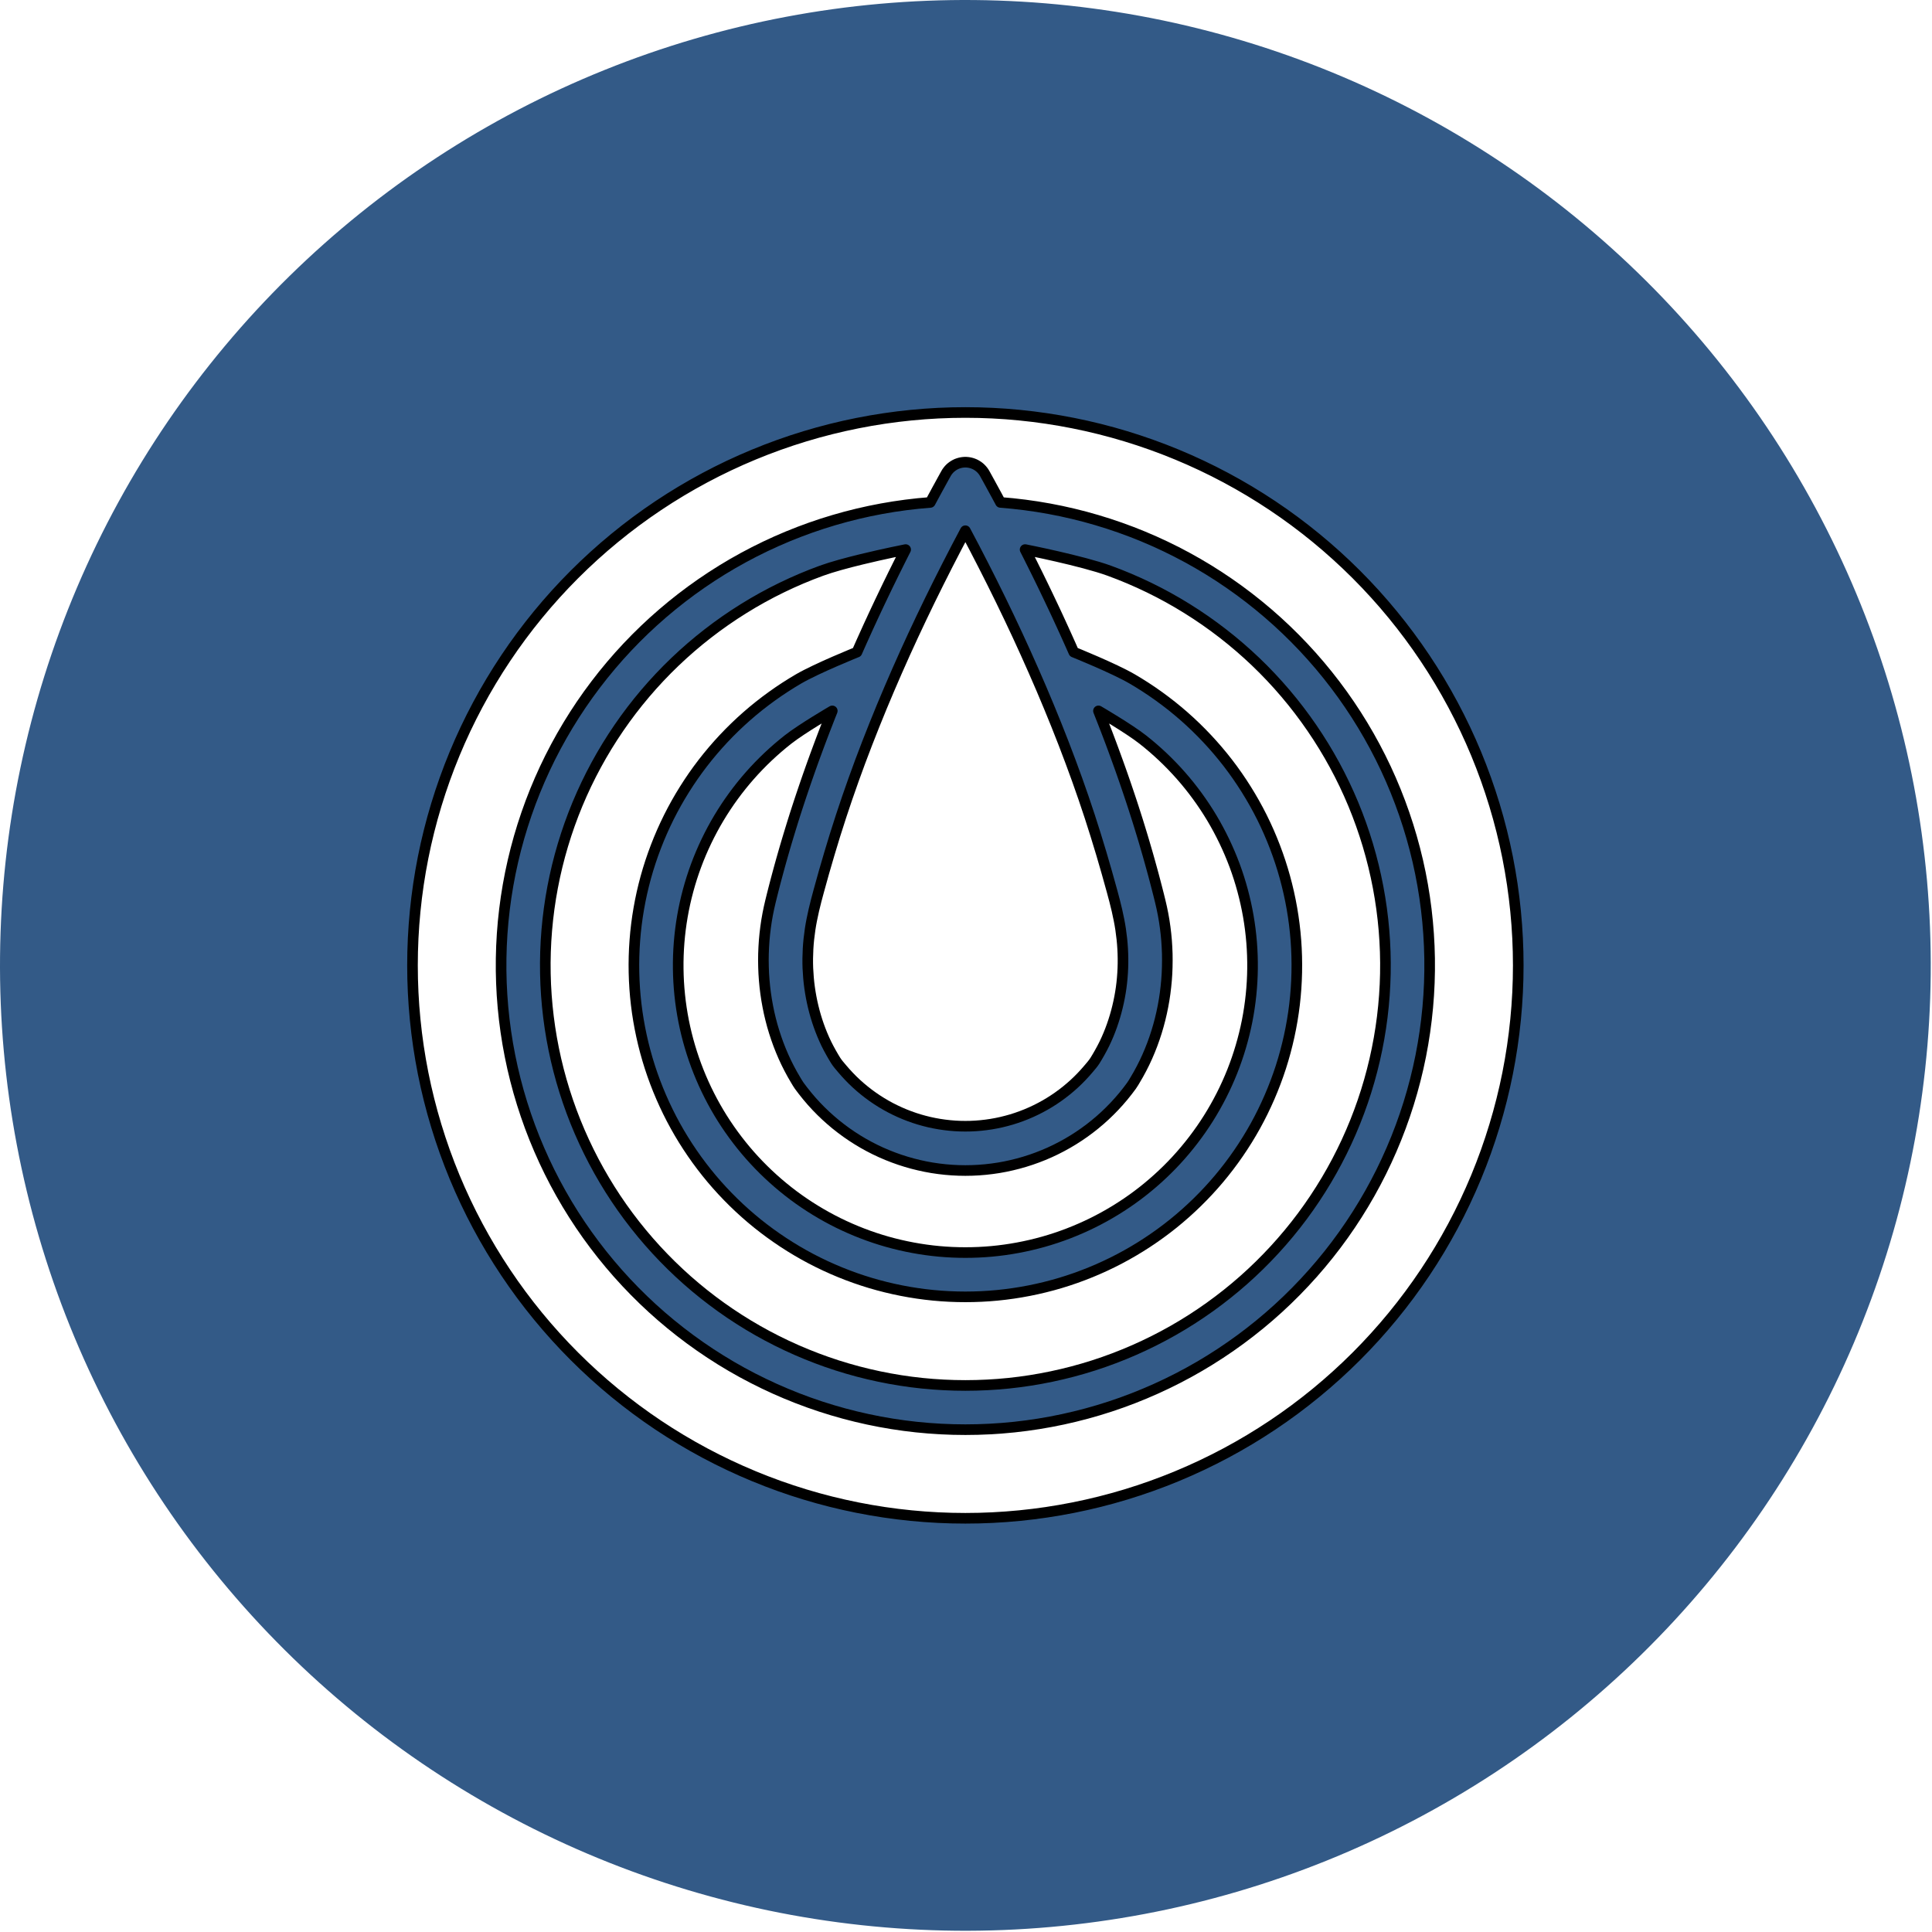 <?xml version="1.0" encoding="UTF-8" standalone="no"?>
<!DOCTYPE svg PUBLIC "-//W3C//DTD SVG 1.1//EN" "http://www.w3.org/Graphics/SVG/1.1/DTD/svg11.dtd">
<svg width="91" height="91" viewBox="0 0 91 91" version="1.1" xmlns="http://www.w3.org/2000/svg" xmlns:xlink="http://www.w3.org/1999/xlink" xml:space="preserve" xmlns:serif="http://www.serif.com/" style="fill-rule:evenodd;clip-rule:evenodd;stroke-linejoin:round;stroke-miterlimit:2;">
	<filter xmlns="http://www.w3.org/2000/svg" id="dropshadow" height="150%">
      <feGaussianBlur in="SourceAlpha" stdDeviation="2"/> 
      <feOffset dx="0" dy="0" result="offsetblur"/> 
      <feMerge> 
        <feMergeNode/>
        <feMergeNode in="SourceGraphic"/> 
      </feMerge>
    </filter>
    <g transform="matrix(1,0,0,1,-57.365,-122.249)">
        <g transform="matrix(1,0,0,1,9,26)">
            <g id="icon_bene">
                <path d="M55.789,166.621C54.159,164.131 52.775,161.48 51.662,158.72C50.549,155.96 49.709,153.09 49.156,150.166C48.603,147.242 48.338,144.263 48.367,141.287C48.395,138.311 48.716,135.338 49.325,132.425C49.933,129.512 50.828,126.659 51.993,123.92C53.158,121.181 54.593,118.558 56.27,116.099C57.947,113.64 59.866,111.347 61.99,109.263C64.115,107.179 66.444,105.303 68.934,103.674C71.424,102.044 74.075,100.659 76.835,99.547C79.595,98.434 82.465,97.593 85.389,97.041C88.314,96.488 91.292,96.223 94.268,96.251C97.244,96.28 100.217,96.601 103.13,97.209C106.044,97.818 108.897,98.713 111.635,99.878C114.374,101.043 116.998,102.478 119.456,104.155C121.915,105.832 124.208,107.751 126.293,109.875C128.377,111.999 130.252,114.329 131.882,116.819C133.512,119.309 134.896,121.96 136.009,124.72C137.121,127.48 137.962,130.35 138.515,133.274C139.068,136.198 139.332,139.177 139.304,142.153C139.276,145.129 138.954,148.102 138.346,151.015C137.738,153.928 136.842,156.782 135.677,159.52C134.512,162.259 133.078,164.882 131.401,167.341C129.724,169.8 127.805,172.093 125.68,174.177C123.556,176.262 121.227,178.137 118.737,179.766C116.246,181.396 113.596,182.781 110.836,183.893C108.075,185.006 105.206,185.847 102.281,186.399C99.357,186.952 96.378,187.217 93.403,187.189C90.427,187.16 87.454,186.839 84.54,186.231C81.627,185.622 78.774,184.727 76.035,183.562C73.297,182.397 70.673,180.962 68.214,179.285C65.756,177.609 63.462,175.69 61.378,173.565C59.294,171.441 57.419,169.111 55.789,166.621Z" style="fill:rgb(51,90,135);fill-rule:nonzero;"/>
				<g id="icon_bene_wit" filter="url(#dropshadow)" stroke="black" stroke-width="0.5">
					<path d="M67.794,141.72C67.794,143.424 67.962,145.129 68.294,146.801C68.627,148.472 69.124,150.111 69.776,151.686C70.428,153.26 71.236,154.771 72.183,156.188C73.13,157.605 74.216,158.929 75.421,160.134C76.626,161.339 77.95,162.426 79.367,163.373C80.785,164.32 82.295,165.127 83.87,165.779C85.444,166.432 87.083,166.929 88.755,167.261C90.427,167.594 92.131,167.762 93.835,167.762C95.54,167.762 97.244,167.594 98.916,167.261C100.588,166.929 102.226,166.432 103.801,165.779C105.376,165.127 106.886,164.32 108.303,163.373C109.721,162.426 111.044,161.339 112.25,160.134C113.455,158.929 114.541,157.605 115.488,156.188C116.435,154.771 117.242,153.26 117.895,151.686C118.547,150.111 119.044,148.472 119.377,146.801C119.709,145.129 119.877,143.424 119.877,141.72C119.877,140.016 119.709,138.311 119.377,136.64C119.044,134.968 118.547,133.329 117.895,131.754C117.242,130.18 116.435,128.669 115.488,127.252C114.541,125.835 113.455,124.511 112.25,123.306C111.044,122.101 109.721,121.014 108.303,120.067C106.886,119.12 105.376,118.313 103.801,117.661C102.226,117.009 100.588,116.511 98.916,116.179C97.244,115.846 95.54,115.678 93.835,115.678C92.131,115.678 90.427,115.846 88.755,116.179C87.083,116.511 85.444,117.009 83.87,117.661C82.295,118.313 80.785,119.12 79.367,120.067C77.95,121.014 76.626,122.101 75.421,123.306C74.216,124.511 73.13,125.835 72.183,127.252C71.236,128.669 70.428,130.18 69.776,131.754C69.124,133.329 68.627,134.968 68.294,136.64C67.962,138.311 67.794,140.016 67.794,141.72ZM93.874,118.019C93.848,118.018 93.823,118.018 93.797,118.019C93.772,118.02 93.746,118.022 93.721,118.025C93.695,118.028 93.67,118.031 93.645,118.036C93.62,118.041 93.595,118.046 93.57,118.053C93.546,118.059 93.521,118.067 93.497,118.075C93.473,118.083 93.449,118.092 93.425,118.102C93.402,118.112 93.379,118.123 93.356,118.135C93.333,118.147 93.311,118.159 93.289,118.173C93.268,118.186 93.246,118.2 93.226,118.215C93.205,118.23 93.185,118.246 93.165,118.262C93.146,118.279 93.127,118.296 93.108,118.313C93.09,118.331 93.072,118.35 93.055,118.369C93.038,118.388 93.022,118.408 93.007,118.428C92.991,118.448 92.976,118.469 92.962,118.49C92.948,118.512 92.934,118.537 92.923,118.556C92.914,118.571 92.906,118.587 92.897,118.603L92.845,118.696L92.794,118.789L92.742,118.883C92.734,118.898 92.725,118.914 92.717,118.93C92.708,118.945 92.7,118.961 92.691,118.976L92.64,119.07L92.589,119.164L92.537,119.257L92.486,119.351L92.435,119.445L92.385,119.538L92.334,119.632C92.325,119.648 92.317,119.663 92.308,119.679L92.258,119.773L92.207,119.867C92.199,119.883 92.182,119.914 92.182,119.914C90.645,120.031 89.121,120.31 87.642,120.747C86.164,121.183 84.732,121.777 83.379,122.513C82.025,123.25 80.749,124.131 79.581,125.136C78.412,126.14 77.349,127.269 76.418,128.497C75.486,129.724 74.684,131.051 74.03,132.447C73.377,133.843 72.871,135.308 72.525,136.81C72.179,138.312 71.992,139.85 71.969,141.392C71.946,142.933 72.086,144.476 72.387,145.988C72.688,147.5 73.149,148.979 73.761,150.394C74.372,151.809 75.133,153.159 76.028,154.414C76.923,155.669 77.951,156.829 79.089,157.869C80.227,158.908 81.475,159.827 82.806,160.604C84.137,161.381 85.551,162.017 87.015,162.498C88.48,162.979 89.995,163.304 91.528,163.467C93.06,163.629 94.61,163.629 96.143,163.467C97.676,163.304 99.191,162.979 100.656,162.498C102.12,162.017 103.533,161.381 104.864,160.604C106.195,159.827 107.444,158.908 108.582,157.869C109.72,156.829 110.748,155.669 111.643,154.414C112.537,153.159 113.299,151.809 113.91,150.394C114.522,148.979 114.983,147.5 115.284,145.988C115.584,144.476 115.725,142.933 115.702,141.392C115.678,139.85 115.492,138.312 115.146,136.81C114.799,135.308 114.294,133.843 113.641,132.447C112.987,131.051 112.185,129.724 111.253,128.497C110.321,127.269 109.259,126.14 108.09,125.136C106.921,124.131 105.646,123.25 104.292,122.513C102.939,121.777 101.507,121.183 100.028,120.747C98.55,120.31 97.026,120.031 95.489,119.914C95.489,119.914 95.472,119.883 95.464,119.867L95.413,119.773L95.362,119.679L95.312,119.585L95.235,119.445L95.184,119.351L95.133,119.257L95.082,119.164L95.031,119.07L94.98,118.976L94.928,118.883L94.877,118.789L94.825,118.696L94.774,118.603C94.765,118.587 94.757,118.571 94.748,118.556C94.737,118.537 94.722,118.512 94.708,118.49C94.694,118.469 94.68,118.448 94.664,118.428C94.649,118.408 94.632,118.388 94.615,118.369C94.598,118.35 94.581,118.331 94.562,118.313C94.544,118.296 94.525,118.279 94.506,118.262C94.486,118.246 94.466,118.23 94.445,118.215C94.424,118.2 94.403,118.186 94.381,118.173C94.36,118.159 94.337,118.147 94.315,118.135C94.292,118.123 94.269,118.112 94.245,118.102C94.222,118.092 94.198,118.083 94.174,118.075C94.15,118.067 94.125,118.059 94.101,118.053C94.076,118.046 94.051,118.041 94.026,118.036C94.001,118.031 93.975,118.028 93.95,118.025C93.925,118.022 93.899,118.02 93.874,118.019Z" style="fill:white;" />
					<path d="M93.835,121.247C93.835,121.247 93.549,121.788 93.407,122.06C93.265,122.332 93.125,122.604 92.986,122.877C92.846,123.149 92.708,123.423 92.572,123.697C92.435,123.971 92.299,124.246 92.165,124.521C92.031,124.796 91.898,125.072 91.766,125.349C91.634,125.625 91.504,125.903 91.375,126.18C91.246,126.458 91.119,126.737 90.992,127.016C90.866,127.295 90.742,127.575 90.618,127.855C90.495,128.135 90.373,128.416 90.253,128.698C90.132,128.98 90.014,129.262 89.896,129.545C89.779,129.828 89.663,130.112 89.55,130.396C89.436,130.68 89.323,130.965 89.213,131.251C89.102,131.537 88.993,131.823 88.886,132.11C88.779,132.397 88.674,132.685 88.571,132.973C88.468,133.261 88.366,133.55 88.267,133.84C88.168,134.13 88.07,134.42 87.975,134.711C87.88,135.003 87.787,135.294 87.695,135.587C87.604,135.879 87.515,136.172 87.428,136.466C87.34,136.759 87.255,137.054 87.171,137.348C87.088,137.643 87.004,137.938 86.925,138.234C86.846,138.529 86.764,138.825 86.697,139.124C86.63,139.422 86.567,139.723 86.522,140.025C86.477,140.328 86.443,140.634 86.426,140.939C86.409,141.244 86.405,141.552 86.417,141.857C86.43,142.163 86.457,142.47 86.499,142.772C86.541,143.075 86.598,143.378 86.67,143.675C86.742,143.972 86.828,144.267 86.931,144.556C87.033,144.844 87.15,145.128 87.283,145.404C87.417,145.679 87.605,146.008 87.73,146.206C87.818,146.344 87.928,146.466 88.033,146.591C88.138,146.716 88.247,146.837 88.36,146.955C88.472,147.073 88.589,147.188 88.709,147.298C88.829,147.408 88.953,147.515 89.08,147.617C89.207,147.72 89.338,147.818 89.471,147.912C89.604,148.006 89.741,148.096 89.88,148.181C90.019,148.266 90.161,148.347 90.305,148.423C90.45,148.499 90.597,148.57 90.746,148.637C90.895,148.704 91.046,148.765 91.199,148.822C91.352,148.879 91.507,148.931 91.663,148.978C91.819,149.024 91.977,149.066 92.136,149.103C92.295,149.139 92.456,149.171 92.617,149.197C92.778,149.223 92.94,149.244 93.102,149.26C93.264,149.276 93.428,149.287 93.591,149.292C93.754,149.297 93.917,149.297 94.08,149.292C94.243,149.287 94.406,149.276 94.569,149.26C94.731,149.244 94.893,149.223 95.054,149.197C95.215,149.171 95.376,149.139 95.534,149.103C95.693,149.066 95.851,149.024 96.008,148.978C96.164,148.931 96.319,148.879 96.472,148.822C96.625,148.765 96.776,148.704 96.925,148.637C97.074,148.57 97.221,148.499 97.365,148.423C97.51,148.347 97.652,148.266 97.791,148.181C97.93,148.096 98.067,148.006 98.2,147.912C98.333,147.818 98.464,147.72 98.591,147.617C98.718,147.515 98.842,147.408 98.962,147.298C99.082,147.188 99.199,147.073 99.311,146.955C99.424,146.837 99.533,146.716 99.638,146.591C99.743,146.466 99.853,146.344 99.94,146.206C100.065,146.008 100.254,145.678 100.387,145.403C100.521,145.128 100.638,144.843 100.74,144.555C100.842,144.267 100.929,143.972 101.001,143.675C101.073,143.378 101.131,143.075 101.173,142.772C101.215,142.47 101.241,142.163 101.253,141.857C101.265,141.552 101.262,141.244 101.244,140.939C101.227,140.634 101.194,140.328 101.149,140.025C101.104,139.723 101.041,139.422 100.974,139.124C100.907,138.825 100.825,138.529 100.746,138.233C100.667,137.938 100.583,137.643 100.499,137.348C100.416,137.054 100.33,136.759 100.243,136.466C100.156,136.172 100.067,135.879 99.975,135.587C99.884,135.294 99.791,135.002 99.696,134.711C99.601,134.42 99.503,134.13 99.404,133.84C99.304,133.55 99.203,133.261 99.1,132.973C98.997,132.685 98.891,132.397 98.784,132.11C98.678,131.823 98.569,131.537 98.458,131.251C98.348,130.965 98.235,130.68 98.121,130.396C98.007,130.112 97.892,129.828 97.774,129.545C97.657,129.262 97.538,128.98 97.418,128.698C97.298,128.416 97.176,128.135 97.052,127.855C96.929,127.575 96.804,127.295 96.678,127.016C96.552,126.737 96.425,126.458 96.296,126.18C96.167,125.903 96.036,125.625 95.905,125.349C95.773,125.072 95.64,124.796 95.506,124.521C95.372,124.246 95.236,123.971 95.099,123.697C94.962,123.423 94.824,123.149 94.685,122.877C94.546,122.604 94.405,122.332 94.264,122.06C94.122,121.788 93.835,121.247 93.835,121.247Z" style="fill:white;fill-rule:nonzero;"/>
					<path d="M87.567,129.733C87.567,129.733 86.133,130.57 85.486,131.078C84.839,131.585 84.228,132.162 83.685,132.779C83.141,133.396 82.646,134.075 82.224,134.781C81.802,135.487 81.439,136.244 81.153,137.015C80.867,137.786 80.648,138.597 80.508,139.407C80.367,140.218 80.3,141.055 80.31,141.877C80.319,142.7 80.406,143.535 80.565,144.342C80.724,145.148 80.962,145.954 81.266,146.718C81.57,147.483 81.95,148.231 82.388,148.927C82.827,149.623 83.337,150.29 83.895,150.894C84.453,151.499 85.077,152.061 85.735,152.554C86.394,153.046 87.11,153.485 87.847,153.849C88.585,154.213 89.369,154.515 90.16,154.738C90.952,154.961 91.777,155.115 92.596,155.19C93.415,155.265 94.255,155.265 95.074,155.19C95.893,155.115 96.719,154.961 97.51,154.738C98.302,154.515 99.086,154.213 99.823,153.849C100.561,153.485 101.277,153.046 101.935,152.554C102.594,152.061 103.218,151.499 103.776,150.894C104.333,150.29 104.844,149.623 105.282,148.927C105.72,148.231 106.101,147.483 106.405,146.718C106.709,145.954 106.946,145.148 107.106,144.342C107.265,143.535 107.352,142.7 107.361,141.877C107.371,141.055 107.304,140.218 107.163,139.407C107.022,138.597 106.804,137.786 106.518,137.015C106.231,136.244 105.868,135.487 105.447,134.781C105.025,134.075 104.53,133.396 103.986,132.779C103.442,132.162 102.832,131.585 102.185,131.078C101.538,130.57 100.104,129.733 100.104,129.733C100.104,129.733 100.184,129.935 100.223,130.036C100.263,130.137 100.303,130.238 100.342,130.339C100.381,130.44 100.421,130.541 100.46,130.642C100.498,130.744 100.537,130.845 100.576,130.946C100.614,131.048 100.652,131.149 100.691,131.251C100.729,131.353 100.766,131.454 100.804,131.556C100.842,131.658 100.879,131.76 100.916,131.862C100.954,131.964 100.991,132.066 101.027,132.168C101.064,132.27 101.101,132.372 101.137,132.474C101.173,132.576 101.209,132.679 101.245,132.781C101.281,132.884 101.317,132.986 101.352,133.089C101.387,133.191 101.422,133.294 101.457,133.397C101.492,133.499 101.527,133.602 101.561,133.705C101.596,133.808 101.63,133.911 101.664,134.014C101.698,134.117 101.731,134.22 101.765,134.323C101.798,134.427 101.831,134.53 101.864,134.633C101.897,134.737 101.93,134.84 101.963,134.944C101.995,135.047 102.027,135.151 102.059,135.255C102.091,135.358 102.123,135.462 102.154,135.566C102.186,135.67 102.217,135.774 102.248,135.878C102.278,135.982 102.309,136.086 102.339,136.19C102.37,136.294 102.4,136.398 102.43,136.503C102.46,136.607 102.489,136.711 102.518,136.816C102.548,136.92 102.577,137.025 102.605,137.13C102.634,137.234 102.663,137.339 102.691,137.444C102.719,137.548 102.747,137.653 102.774,137.758C102.802,137.863 102.829,137.968 102.856,138.073C102.883,138.178 102.91,138.283 102.937,138.389C102.963,138.494 102.99,138.601 103.015,138.705C103.039,138.805 103.063,138.906 103.085,139.008C103.107,139.109 103.128,139.211 103.147,139.313C103.166,139.415 103.184,139.517 103.201,139.62C103.217,139.722 103.232,139.825 103.246,139.928C103.26,140.031 103.272,140.134 103.283,140.237C103.294,140.34 103.303,140.444 103.312,140.547C103.32,140.65 103.327,140.754 103.332,140.858C103.338,140.961 103.342,141.065 103.345,141.169C103.347,141.273 103.348,141.376 103.348,141.48C103.348,141.584 103.347,141.688 103.344,141.792C103.341,141.895 103.337,141.999 103.332,142.103C103.326,142.206 103.319,142.31 103.311,142.413C103.302,142.517 103.292,142.62 103.281,142.723C103.27,142.826 103.258,142.929 103.244,143.032C103.23,143.135 103.214,143.238 103.198,143.34C103.181,143.443 103.163,143.545 103.143,143.647C103.124,143.749 103.103,143.85 103.08,143.952C103.058,144.053 103.034,144.154 103.009,144.255C102.984,144.355 102.957,144.456 102.929,144.556C102.901,144.656 102.872,144.755 102.841,144.854C102.81,144.953 102.778,145.052 102.744,145.15C102.711,145.248 102.675,145.346 102.639,145.443C102.602,145.54 102.564,145.637 102.525,145.733C102.486,145.829 102.445,145.925 102.403,146.019C102.36,146.114 102.317,146.208 102.272,146.302C102.226,146.395 102.18,146.488 102.132,146.58C102.084,146.672 102.035,146.763 101.984,146.854C101.933,146.944 101.881,147.034 101.827,147.123C101.773,147.212 101.722,147.303 101.661,147.387C101.57,147.514 101.41,147.723 101.276,147.884C101.142,148.045 101.003,148.203 100.859,148.355C100.715,148.507 100.566,148.655 100.413,148.798C100.259,148.941 100.101,149.078 99.938,149.211C99.776,149.343 99.609,149.47 99.438,149.592C99.267,149.714 99.092,149.83 98.914,149.94C98.736,150.05 98.553,150.155 98.368,150.253C98.183,150.351 97.995,150.444 97.804,150.53C97.613,150.616 97.418,150.696 97.222,150.769C97.026,150.843 96.827,150.91 96.626,150.97C96.425,151.031 96.222,151.085 96.018,151.132C95.814,151.18 95.608,151.221 95.401,151.255C95.194,151.288 94.986,151.316 94.778,151.336C94.569,151.357 94.359,151.37 94.15,151.377C93.94,151.384 93.73,151.384 93.521,151.377C93.311,151.37 93.102,151.357 92.893,151.336C92.685,151.316 92.476,151.288 92.27,151.255C92.063,151.221 91.857,151.18 91.653,151.132C91.448,151.085 91.245,151.031 91.045,150.97C90.844,150.91 90.645,150.843 90.449,150.769C90.253,150.696 90.058,150.616 89.867,150.53C89.676,150.444 89.487,150.351 89.302,150.253C89.117,150.155 88.935,150.05 88.757,149.94C88.579,149.83 88.403,149.714 88.233,149.592C88.062,149.47 87.895,149.343 87.732,149.211C87.57,149.078 87.412,148.941 87.258,148.798C87.104,148.655 86.955,148.507 86.811,148.355C86.668,148.203 86.528,148.045 86.395,147.884C86.261,147.723 86.101,147.514 86.009,147.387C85.948,147.303 85.898,147.212 85.844,147.123C85.79,147.034 85.738,146.944 85.687,146.854C85.636,146.763 85.587,146.672 85.539,146.58C85.491,146.488 85.444,146.395 85.399,146.302C85.354,146.208 85.31,146.114 85.268,146.019C85.226,145.925 85.185,145.829 85.146,145.733C85.106,145.637 85.068,145.54 85.032,145.443C84.995,145.346 84.96,145.248 84.927,145.15C84.893,145.052 84.861,144.953 84.83,144.854C84.799,144.755 84.769,144.656 84.741,144.556C84.713,144.456 84.687,144.355 84.662,144.255C84.637,144.154 84.613,144.053 84.59,143.952C84.568,143.85 84.547,143.749 84.528,143.647C84.508,143.545 84.49,143.443 84.473,143.34C84.456,143.238 84.441,143.135 84.427,143.032C84.413,142.929 84.401,142.826 84.389,142.723C84.378,142.62 84.369,142.517 84.36,142.413C84.352,142.31 84.345,142.206 84.339,142.103C84.334,141.999 84.329,141.895 84.327,141.792C84.324,141.688 84.322,141.584 84.322,141.48C84.322,141.376 84.324,141.273 84.326,141.169C84.329,141.065 84.333,140.961 84.339,140.858C84.344,140.754 84.351,140.65 84.359,140.547C84.367,140.444 84.377,140.34 84.388,140.237C84.399,140.134 84.411,140.031 84.425,139.928C84.439,139.825 84.454,139.722 84.47,139.62C84.487,139.517 84.505,139.415 84.524,139.313C84.543,139.211 84.564,139.109 84.586,139.008C84.608,138.906 84.632,138.805 84.656,138.705C84.681,138.601 84.708,138.494 84.734,138.389C84.761,138.283 84.787,138.178 84.814,138.073C84.841,137.968 84.869,137.863 84.896,137.758C84.924,137.653 84.952,137.548 84.98,137.444C85.008,137.339 85.037,137.234 85.065,137.13C85.094,137.025 85.123,136.92 85.152,136.816C85.182,136.711 85.211,136.607 85.241,136.503C85.271,136.398 85.301,136.294 85.331,136.19C85.362,136.086 85.392,135.982 85.423,135.878C85.454,135.774 85.485,135.67 85.517,135.566C85.548,135.462 85.58,135.358 85.612,135.255C85.644,135.151 85.676,135.047 85.708,134.944C85.741,134.84 85.773,134.737 85.806,134.633C85.839,134.53 85.872,134.427 85.906,134.323C85.939,134.22 85.973,134.117 86.007,134.014C86.041,133.911 86.075,133.808 86.11,133.705C86.144,133.602 86.179,133.499 86.214,133.397C86.248,133.294 86.284,133.191 86.319,133.089C86.354,132.986 86.39,132.884 86.426,132.781C86.462,132.679 86.498,132.576 86.534,132.474C86.57,132.372 86.607,132.27 86.643,132.168C86.68,132.066 86.717,131.964 86.754,131.862C86.792,131.76 86.829,131.658 86.867,131.556C86.904,131.454 86.942,131.353 86.98,131.251C87.018,131.149 87.057,131.048 87.095,130.946C87.134,130.845 87.172,130.744 87.211,130.642C87.25,130.541 87.289,130.44 87.329,130.339C87.368,130.238 87.408,130.137 87.447,130.036C87.487,129.935 87.567,129.733 87.567,129.733Z" style="fill:white;fill-rule:nonzero;" />
					<path d="M98.942,126.965C98.942,126.965 100.82,127.721 101.686,128.224C102.552,128.728 103.384,129.327 104.137,129.988C104.89,130.649 105.591,131.396 106.203,132.19C106.814,132.983 107.358,133.852 107.806,134.748C108.253,135.645 108.62,136.602 108.886,137.568C109.153,138.533 109.329,139.543 109.404,140.542C109.48,141.541 109.458,142.566 109.34,143.561C109.222,144.556 109.003,145.557 108.696,146.511C108.388,147.464 107.981,148.405 107.496,149.281C107.01,150.158 106.43,151.002 105.785,151.769C105.14,152.536 104.407,153.253 103.627,153.881C102.847,154.509 101.99,155.072 101.103,155.538C100.217,156.005 99.268,156.392 98.308,156.679C97.348,156.966 96.342,157.163 95.345,157.26C94.348,157.357 93.323,157.357 92.326,157.26C91.329,157.163 90.323,156.966 89.363,156.679C88.403,156.392 87.454,156.005 86.567,155.538C85.681,155.072 84.824,154.509 84.044,153.881C83.263,153.253 82.531,152.536 81.886,151.769C81.241,151.002 80.66,150.158 80.175,149.281C79.69,148.405 79.283,147.464 78.975,146.511C78.668,145.557 78.449,144.556 78.331,143.561C78.213,142.566 78.191,141.541 78.267,140.542C78.342,139.543 78.518,138.533 78.784,137.568C79.051,136.602 79.418,135.645 79.865,134.748C80.312,133.852 80.857,132.983 81.468,132.19C82.08,131.396 82.781,130.649 83.534,129.988C84.286,129.327 85.119,128.728 85.984,128.224C86.85,127.721 88.729,126.965 88.729,126.965C88.729,126.965 88.778,126.853 88.803,126.797C88.828,126.741 88.853,126.684 88.878,126.628C88.903,126.572 88.928,126.516 88.953,126.46C88.978,126.404 89.004,126.348 89.029,126.292C89.054,126.236 89.079,126.18 89.105,126.124C89.13,126.068 89.155,126.012 89.181,125.956C89.206,125.9 89.232,125.844 89.257,125.788C89.283,125.732 89.309,125.676 89.334,125.62C89.36,125.564 89.386,125.509 89.412,125.453C89.437,125.397 89.463,125.341 89.489,125.285C89.515,125.23 89.541,125.174 89.567,125.118C89.593,125.063 89.619,125.007 89.645,124.951C89.671,124.896 89.697,124.84 89.724,124.784C89.75,124.729 89.776,124.673 89.802,124.618C89.829,124.562 89.855,124.507 89.882,124.451C89.908,124.396 89.934,124.34 89.961,124.285C89.988,124.229 90.014,124.174 90.041,124.118C90.067,124.063 90.094,124.008 90.121,123.952C90.148,123.897 90.174,123.842 90.201,123.786C90.228,123.731 90.255,123.676 90.282,123.621C90.309,123.565 90.336,123.51 90.363,123.455C90.39,123.4 90.417,123.345 90.444,123.289C90.471,123.234 90.499,123.179 90.526,123.124C90.553,123.069 90.58,123.014 90.608,122.959C90.635,122.904 90.662,122.849 90.69,122.794C90.717,122.739 90.745,122.684 90.772,122.629C90.8,122.574 90.827,122.519 90.855,122.464C90.883,122.409 90.91,122.354 90.938,122.299C90.966,122.245 91.022,122.135 91.022,122.135C91.022,122.135 90.019,122.332 88.947,122.593C88.266,122.758 87.558,122.949 87.06,123.13C85.778,123.597 84.545,124.197 83.387,124.918C82.228,125.638 81.145,126.479 80.159,127.421C79.173,128.364 78.285,129.409 77.514,130.535C76.743,131.66 76.089,132.865 75.565,134.124C75.042,135.384 74.649,136.698 74.395,138.038C74.141,139.378 74.026,140.745 74.053,142.109C74.08,143.472 74.248,144.833 74.554,146.163C74.861,147.492 75.305,148.789 75.878,150.027C76.45,151.265 77.151,152.444 77.966,153.538C78.781,154.632 79.709,155.641 80.731,156.545C81.753,157.448 82.869,158.246 84.055,158.92C85.24,159.594 86.496,160.145 87.795,160.562C89.094,160.978 90.436,161.26 91.793,161.401C93.15,161.541 94.521,161.541 95.878,161.401C97.235,161.26 98.577,160.978 99.876,160.562C101.175,160.145 102.43,159.594 103.616,158.92C104.802,158.246 105.918,157.448 106.94,156.545C107.962,155.641 108.89,154.632 109.705,153.538C110.519,152.444 111.221,151.265 111.793,150.027C112.366,148.789 112.81,147.492 113.116,146.163C113.423,144.833 113.591,143.472 113.618,142.109C113.645,140.745 113.53,139.378 113.276,138.038C113.022,136.698 112.629,135.384 112.106,134.124C111.582,132.865 110.928,131.66 110.156,130.535C109.385,129.409 108.498,128.364 107.512,127.421C106.526,126.479 105.442,125.638 104.284,124.918C103.126,124.197 101.893,123.597 100.611,123.13C99.329,122.663 96.649,122.135 96.649,122.135C96.649,122.135 96.705,122.245 96.733,122.299C96.76,122.354 96.788,122.409 96.816,122.464C96.843,122.519 96.871,122.574 96.898,122.629C96.926,122.684 96.953,122.739 96.981,122.794C97.008,122.849 97.036,122.904 97.063,122.959C97.09,123.014 97.118,123.069 97.145,123.124C97.172,123.179 97.199,123.234 97.227,123.289C97.254,123.345 97.281,123.4 97.308,123.455C97.335,123.51 97.362,123.565 97.389,123.621C97.416,123.676 97.443,123.731 97.47,123.786C97.496,123.842 97.523,123.897 97.55,123.952C97.577,124.008 97.603,124.063 97.63,124.118C97.657,124.174 97.683,124.229 97.71,124.285C97.736,124.34 97.763,124.396 97.789,124.451C97.816,124.507 97.842,124.562 97.868,124.618C97.895,124.673 97.921,124.729 97.947,124.784C97.973,124.84 98,124.896 98.026,124.951C98.052,125.007 98.078,125.063 98.104,125.118C98.13,125.174 98.156,125.23 98.182,125.285C98.208,125.341 98.233,125.397 98.259,125.453C98.285,125.509 98.311,125.564 98.336,125.62C98.362,125.676 98.388,125.732 98.413,125.788C98.439,125.844 98.464,125.9 98.49,125.956C98.515,126.012 98.541,126.068 98.566,126.124C98.591,126.18 98.617,126.236 98.642,126.292C98.667,126.348 98.692,126.404 98.717,126.46C98.743,126.516 98.768,126.572 98.793,126.628C98.818,126.684 98.843,126.741 98.867,126.797C98.892,126.853 98.942,126.965 98.942,126.965Z" style="fill:white;fill-rule:nonzero;"/>
					</g>
            </g>
        </g>
    </g>
</svg>
